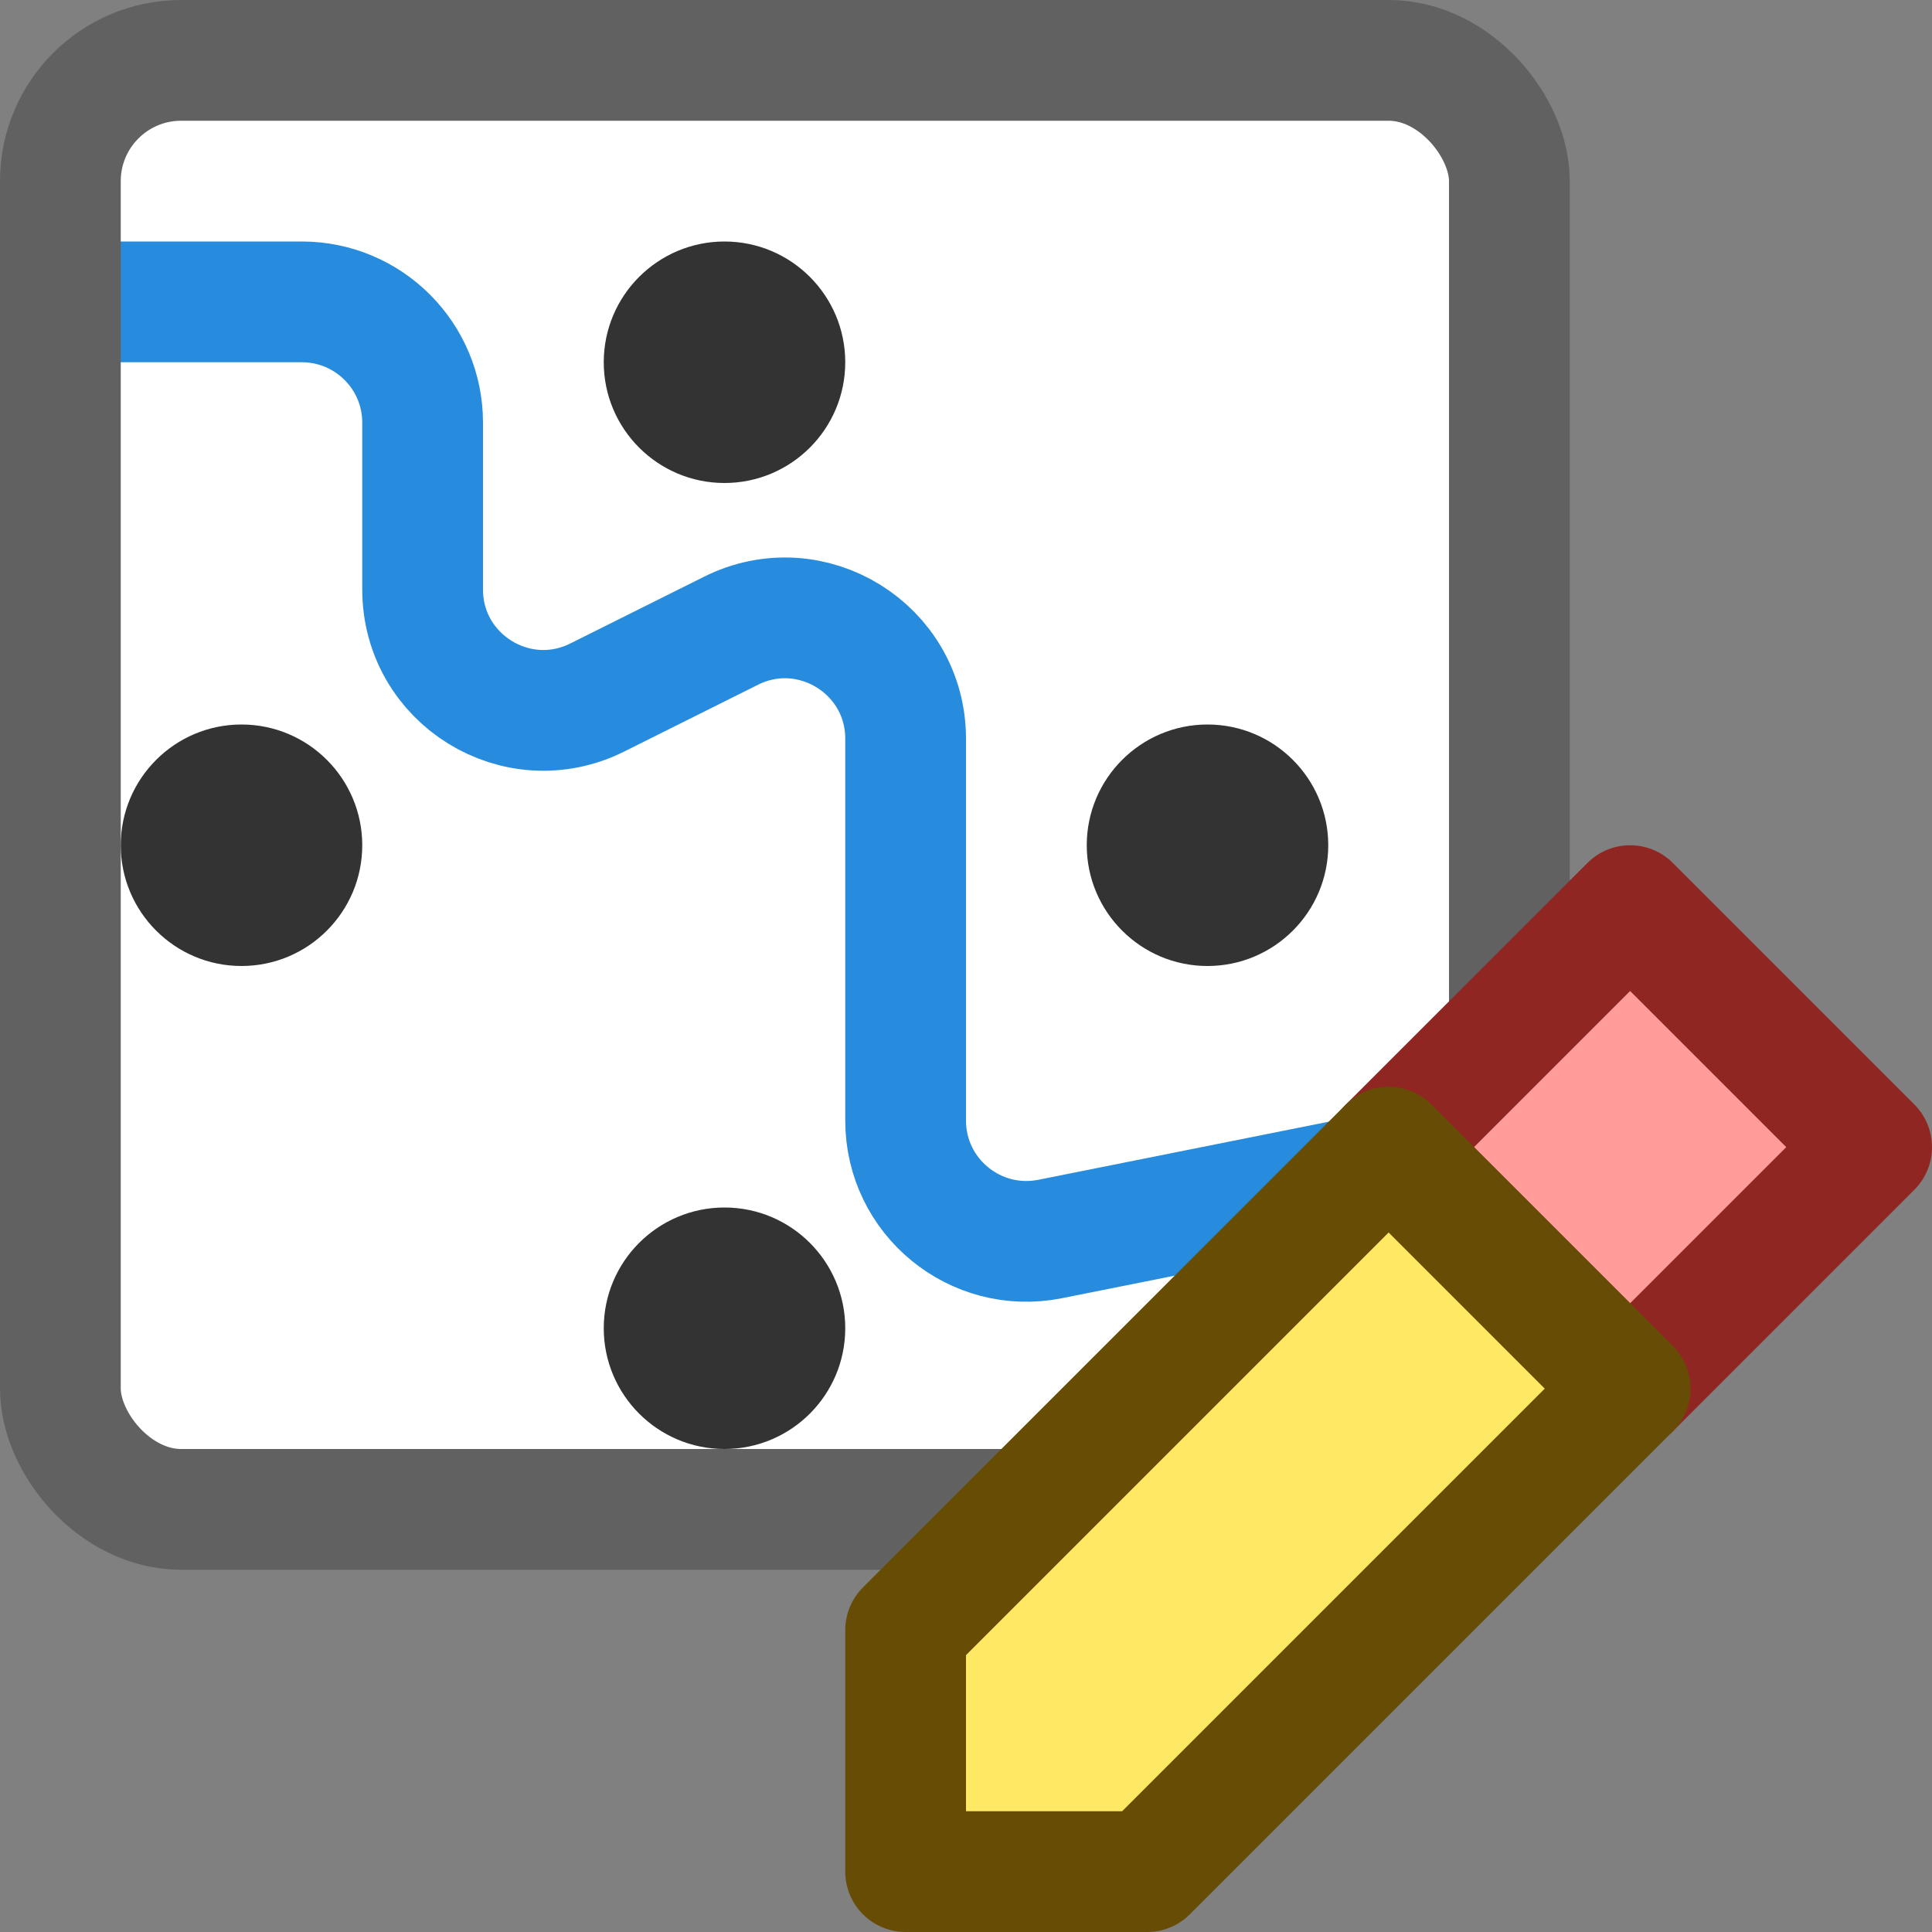 <svg width="16" height="16" viewBox="0 0 16 16" fill="none" xmlns="http://www.w3.org/2000/svg">
<rect x="0" y="0" width="16" height="16" fill="#808080" stroke="none"/>
<rect x="0.5" y="0.5" width="12" height="12" rx="1" fill="#FFFFFF"/>
<path d="M5 3C5 2.448 5.448 2 6 2C6.552 2 7 2.448 7 3C7 3.552 6.552 4 6 4C5.448 4 5 3.552 5 3Z" fill="#333333"/>
<path d="M9 7C9 6.448 9.448 6 10 6C10.552 6 11 6.448 11 7C11 7.552 10.552 8 10 8C9.448 8 9 7.552 9 7Z" fill="#333333"/>
<path d="M1 7C1 6.448 1.448 6 2 6C2.552 6 3 6.448 3 7C3 7.552 2.552 8 2 8C1.448 8 1 7.552 1 7Z" fill="#333333"/>
<path d="M5 11C5 10.448 5.448 10 6 10C6.552 10 7 10.448 7 11C7 11.552 6.552 12 6 12C5.448 12 5 11.552 5 11Z" fill="#333333"/>
<path d="M0.5 2.5H2.5C3.052 2.5 3.5 2.948 3.5 3.5V4.882C3.5 5.625 4.282 6.109 4.947 5.776L6.053 5.224C6.718 4.891 7.5 5.375 7.5 6.118V9.28C7.5 9.911 8.077 10.384 8.696 10.261L12.5 9.5" stroke="#278CDD" stroke-linecap="round" stroke-linejoin="round"/>
<rect x="0.5" y="0.5" width="12" height="12" rx="1" stroke="#616161"/>
<path d="M13.5 11.5L11.5 9.5L13.5 7.5L15.5 9.5L13.5 11.5Z" fill="#FF9D9A" stroke="#902622" stroke-linejoin="round"/>
<path d="M13.5 11.5L9.5 15.5H7.5V13.5L11.5 9.5L13.5 11.5Z" fill="#FFE864" stroke="#674C06" stroke-linejoin="round"/>
</svg>
